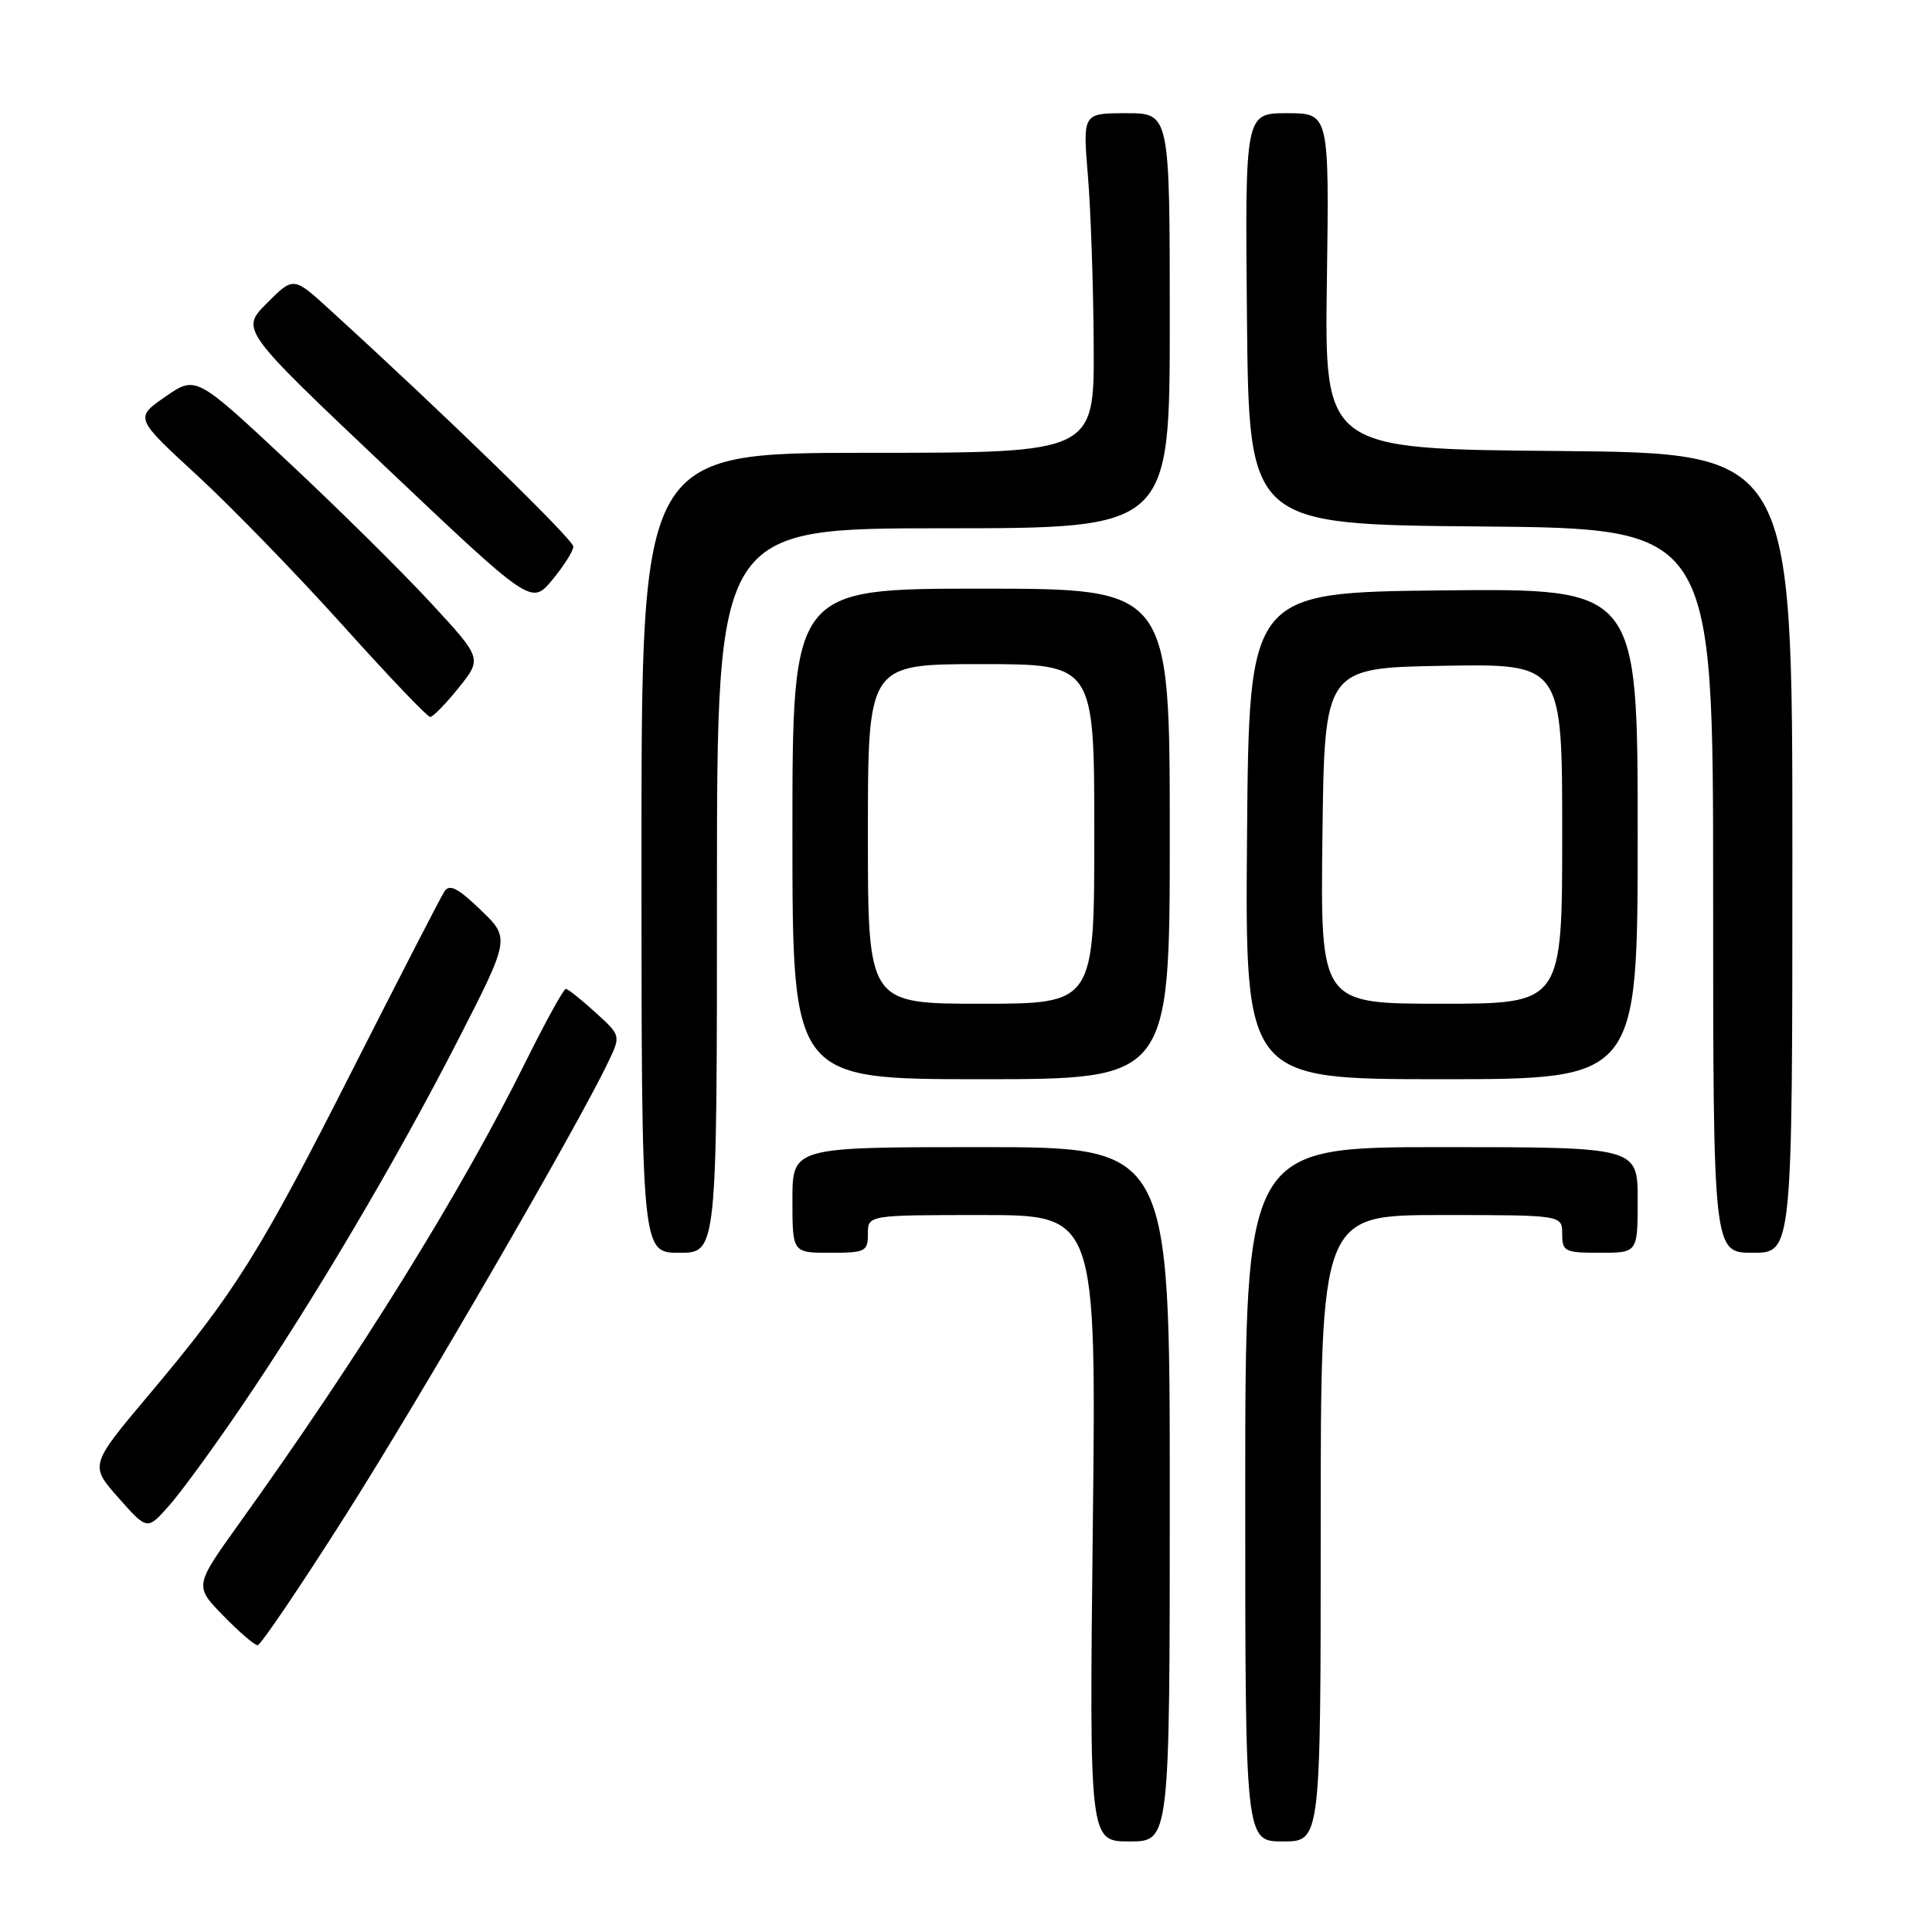<?xml version="1.0" encoding="UTF-8" standalone="no"?>
<!DOCTYPE svg PUBLIC "-//W3C//DTD SVG 1.1//EN" "http://www.w3.org/Graphics/SVG/1.1/DTD/svg11.dtd" >
<svg xmlns="http://www.w3.org/2000/svg" xmlns:xlink="http://www.w3.org/1999/xlink" version="1.1" viewBox="0 0 256 256">
 <g >
 <path fill="currentColor"
d=" M 155.00 198.00 C 155.00 152.00 155.00 152.00 130.00 152.00 C 105.00 152.00 105.00 152.00 105.00 159.00 C 105.00 166.00 105.00 166.00 110.00 166.00 C 114.67 166.00 115.00 165.83 115.00 163.50 C 115.00 161.00 115.00 161.00 130.14 161.00 C 145.27 161.00 145.27 161.00 144.80 202.50 C 144.34 244.00 144.34 244.00 149.67 244.00 C 155.00 244.00 155.00 244.00 155.00 198.00 Z  M 175.00 202.50 C 175.00 161.00 175.00 161.00 191.00 161.00 C 207.00 161.00 207.00 161.00 207.00 163.50 C 207.00 165.83 207.33 166.00 212.00 166.00 C 217.00 166.00 217.00 166.00 217.00 159.00 C 217.00 152.00 217.00 152.00 191.00 152.00 C 165.00 152.00 165.00 152.00 165.00 198.00 C 165.00 244.00 165.00 244.00 170.00 244.00 C 175.00 244.00 175.00 244.00 175.00 202.50 Z  M 45.83 200.72 C 55.85 184.94 76.54 149.23 80.60 140.71 C 82.27 137.21 82.27 137.21 78.88 134.14 C 77.02 132.44 75.26 131.05 74.98 131.03 C 74.69 131.01 72.28 135.39 69.62 140.75 C 61.08 157.99 47.71 179.54 31.72 201.83 C 25.75 210.16 25.75 210.16 29.58 214.08 C 31.68 216.24 33.73 218.00 34.13 218.00 C 34.54 218.00 39.80 210.22 45.83 200.72 Z  M 31.91 186.50 C 41.50 172.42 52.50 153.80 60.64 137.91 C 67.60 124.32 67.60 124.32 63.67 120.55 C 60.63 117.63 59.55 117.09 58.87 118.15 C 58.39 118.89 52.98 129.40 46.84 141.50 C 34.42 166.02 31.18 171.21 19.77 184.77 C 11.88 194.15 11.88 194.15 15.69 198.46 C 19.50 202.76 19.50 202.76 22.30 199.63 C 23.85 197.91 28.17 192.00 31.91 186.50 Z  M 95.00 118.00 C 95.00 70.00 95.00 70.00 125.00 70.00 C 155.00 70.00 155.00 70.00 155.00 42.50 C 155.00 15.00 155.00 15.00 149.23 15.00 C 143.47 15.00 143.47 15.00 144.15 23.25 C 144.53 27.79 144.88 37.91 144.92 45.75 C 145.00 60.00 145.00 60.00 115.00 60.00 C 85.00 60.00 85.00 60.00 85.00 113.00 C 85.00 166.00 85.00 166.00 90.00 166.00 C 95.00 166.00 95.00 166.00 95.00 118.00 Z  M 237.50 113.01 C 237.50 60.03 237.50 60.03 206.50 59.76 C 175.50 59.50 175.50 59.50 175.82 37.25 C 176.13 15.00 176.13 15.00 170.55 15.00 C 164.97 15.00 164.97 15.00 165.23 42.25 C 165.50 69.50 165.50 69.50 196.25 69.76 C 227.00 70.03 227.00 70.03 227.00 118.01 C 227.00 166.00 227.00 166.00 232.25 166.00 C 237.50 166.00 237.50 166.00 237.50 113.01 Z  M 155.00 110.50 C 155.00 78.00 155.00 78.00 130.00 78.00 C 105.00 78.00 105.00 78.00 105.00 110.50 C 105.00 143.00 105.00 143.00 130.00 143.00 C 155.00 143.00 155.00 143.00 155.00 110.50 Z  M 217.00 110.48 C 217.00 77.97 217.00 77.97 191.25 78.23 C 165.50 78.50 165.50 78.50 165.24 110.75 C 164.97 143.00 164.97 143.00 190.99 143.00 C 217.00 143.00 217.00 143.00 217.00 110.48 Z  M 60.78 91.13 C 63.89 87.25 63.89 87.25 57.08 79.88 C 53.33 75.82 44.80 67.38 38.11 61.13 C 25.95 49.76 25.95 49.76 21.90 52.57 C 17.85 55.38 17.85 55.38 26.18 63.04 C 30.75 67.26 39.41 76.18 45.42 82.86 C 51.42 89.54 56.63 95.00 57.00 95.00 C 57.37 95.00 59.07 93.26 60.78 91.13 Z  M 75.97 72.43 C 76.00 71.52 59.16 55.13 43.69 41.03 C 38.89 36.64 38.89 36.64 35.38 40.16 C 31.86 43.67 31.86 43.67 51.14 61.92 C 70.41 80.17 70.41 80.17 73.18 76.84 C 74.70 75.00 75.96 73.02 75.97 72.43 Z  M 115.00 110.50 C 115.00 88.00 115.00 88.00 130.00 88.00 C 145.00 88.00 145.00 88.00 145.00 110.50 C 145.00 133.00 145.00 133.00 130.00 133.00 C 115.00 133.00 115.00 133.00 115.00 110.50 Z  M 175.23 110.75 C 175.50 88.50 175.50 88.50 191.25 88.22 C 207.00 87.95 207.00 87.95 207.00 110.47 C 207.00 133.00 207.00 133.00 190.98 133.00 C 174.96 133.00 174.96 133.00 175.23 110.75 Z "/>
</g>
</svg>